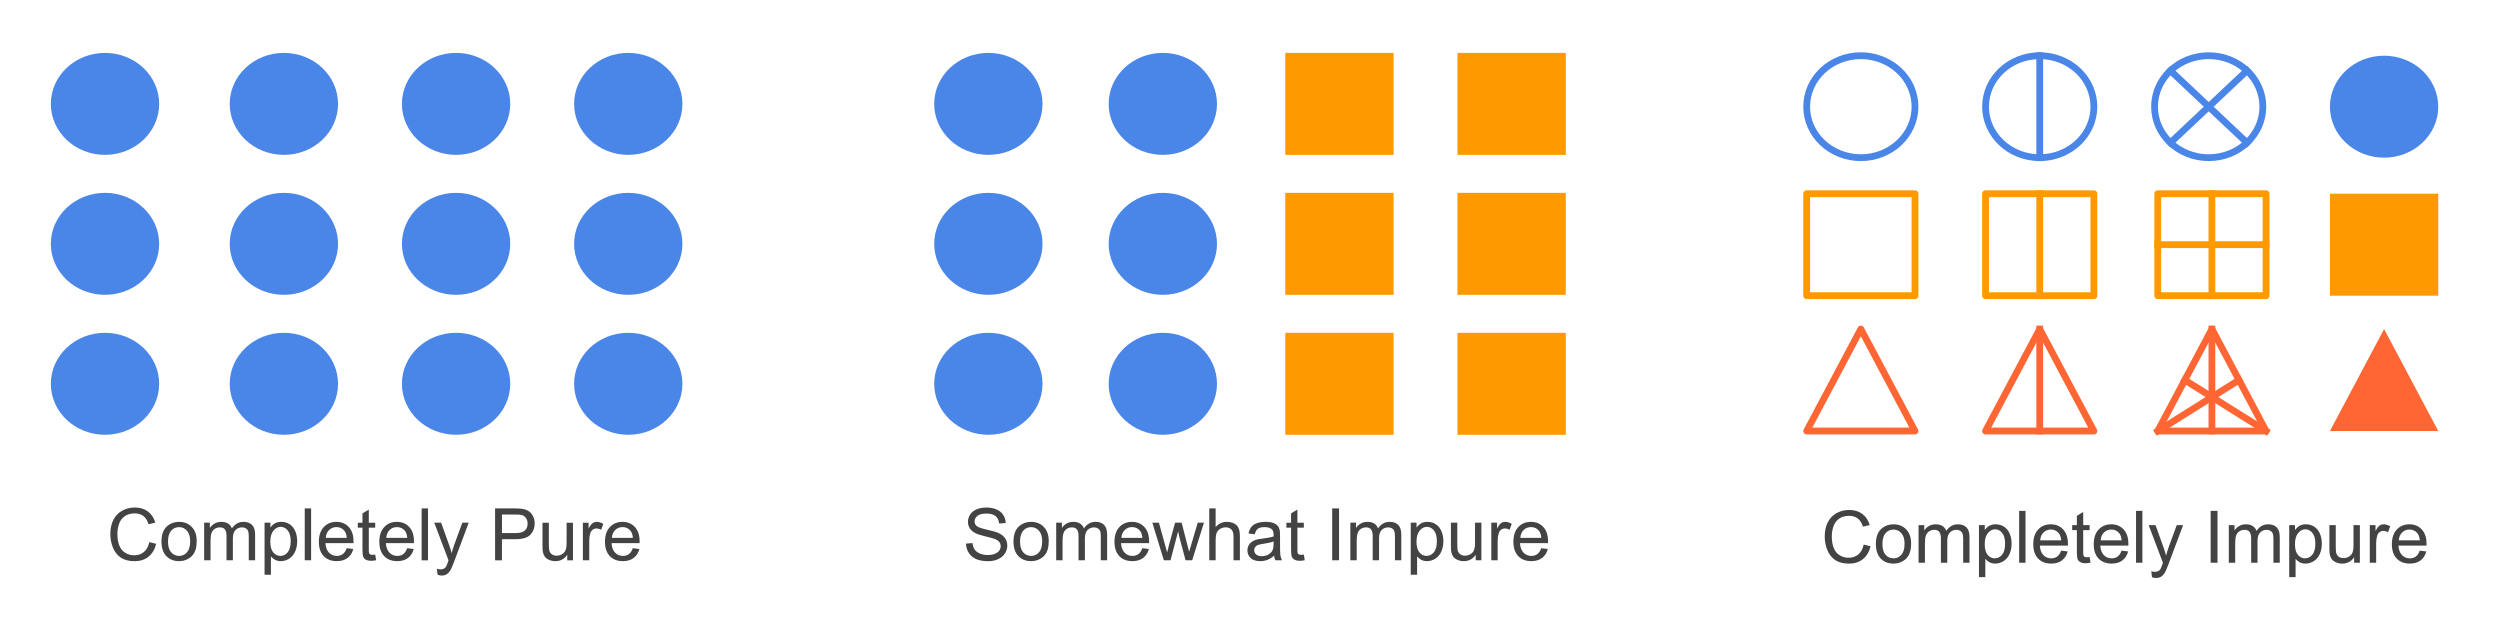 <svg version="1.1" viewBox="0.0 0.0 1103.43 278.294" fill="none" stroke="none" stroke-linecap="square" stroke-miterlimit="10" xmlns:xlink="http://www.w3.org/1999/xlink" xmlns="http://www.w3.org/2000/svg"><clipPath id="p.0"><path d="m0 0l1103.43 0l0 278.294l-1103.43 0l0 -278.294z" clip-rule="nonzero"/></clipPath><g clip-path="url(#p.0)"><path fill="#000000" fill-opacity="0.0" d="m0 0l1103.43 0l0 278.294l-1103.43 0z" fill-rule="evenodd"/><path fill="#4a86e8" d="m22.44 45.85l0 0c0 -12.429 10.703 -22.504 23.906 -22.504l0 0c6.34 0 12.421 2.371 16.904 6.591c4.483 4.22 7.002 9.944 7.002 15.913l0 0c0 12.429 -10.703 22.504 -23.906 22.504l0 0c-13.203 0 -23.906 -10.075 -23.906 -22.504z" fill-rule="evenodd"/><path fill="#4a86e8" d="m101.393 45.85l0 0c0 -12.429 10.703 -22.504 23.906 -22.504l0 0c6.34 0 12.421 2.371 16.904 6.591c4.483 4.22 7.002 9.944 7.002 15.913l0 0c0 12.429 -10.703 22.504 -23.906 22.504l0 0c-13.203 0 -23.906 -10.075 -23.906 -22.504z" fill-rule="evenodd"/><path fill="#4a86e8" d="m22.44 107.621l0 0c0 -12.429 10.703 -22.504 23.906 -22.504l0 0c6.34 0 12.421 2.371 16.904 6.591c4.483 4.22 7.002 9.944 7.002 15.913l0 0c0 12.429 -10.703 22.504 -23.906 22.504l0 0c-13.203 0 -23.906 -10.075 -23.906 -22.504z" fill-rule="evenodd"/><path fill="#4a86e8" d="m101.393 107.621l0 0c0 -12.429 10.703 -22.504 23.906 -22.504l0 0c6.34 0 12.421 2.371 16.904 6.591c4.483 4.22 7.002 9.944 7.002 15.913l0 0c0 12.429 -10.703 22.504 -23.906 22.504l0 0c-13.203 0 -23.906 -10.075 -23.906 -22.504z" fill-rule="evenodd"/><path fill="#4a86e8" d="m22.44 169.393l0 0c0 -12.429 10.703 -22.504 23.906 -22.504l0 0c6.34 0 12.421 2.371 16.904 6.591c4.483 4.22 7.002 9.944 7.002 15.913l0 0c0 12.429 -10.703 22.504 -23.906 22.504l0 0c-13.203 0 -23.906 -10.075 -23.906 -22.504z" fill-rule="evenodd"/><path fill="#4a86e8" d="m101.393 169.393l0 0c0 -12.429 10.703 -22.504 23.906 -22.504l0 0c6.34 0 12.421 2.371 16.904 6.591c4.483 4.22 7.002 9.944 7.002 15.913l0 0c0 12.429 -10.703 22.504 -23.906 22.504l0 0c-13.203 0 -23.906 -10.075 -23.906 -22.504z" fill-rule="evenodd"/><path fill="#4a86e8" d="m177.393 45.85l0 0c0 -12.429 10.703 -22.504 23.906 -22.504l0 0c6.34 0 12.421 2.371 16.904 6.591c4.483 4.22 7.002 9.944 7.002 15.913l0 0c0 12.429 -10.703 22.504 -23.906 22.504l0 0c-13.203 0 -23.906 -10.075 -23.906 -22.504z" fill-rule="evenodd"/><path fill="#4a86e8" d="m253.393 45.85l0 0c0 -12.429 10.703 -22.504 23.906 -22.504l0 0c6.34 0 12.421 2.371 16.904 6.591c4.483 4.22 7.002 9.944 7.002 15.913l0 0c0 12.429 -10.703 22.504 -23.905 22.504l0 0c-13.203 0 -23.906 -10.075 -23.906 -22.504z" fill-rule="evenodd"/><path fill="#4a86e8" d="m177.393 107.621l0 0c0 -12.429 10.703 -22.504 23.906 -22.504l0 0c6.34 0 12.421 2.371 16.904 6.591c4.483 4.22 7.002 9.944 7.002 15.913l0 0c0 12.429 -10.703 22.504 -23.906 22.504l0 0c-13.203 0 -23.906 -10.075 -23.906 -22.504z" fill-rule="evenodd"/><path fill="#4a86e8" d="m253.393 107.621l0 0c0 -12.429 10.703 -22.504 23.906 -22.504l0 0c6.34 0 12.421 2.371 16.904 6.591c4.483 4.22 7.002 9.944 7.002 15.913l0 0c0 12.429 -10.703 22.504 -23.905 22.504l0 0c-13.203 0 -23.906 -10.075 -23.906 -22.504z" fill-rule="evenodd"/><path fill="#4a86e8" d="m177.393 169.393l0 0c0 -12.429 10.703 -22.504 23.906 -22.504l0 0c6.34 0 12.421 2.371 16.904 6.591c4.483 4.22 7.002 9.944 7.002 15.913l0 0c0 12.429 -10.703 22.504 -23.906 22.504l0 0c-13.203 0 -23.906 -10.075 -23.906 -22.504z" fill-rule="evenodd"/><path fill="#4a86e8" d="m253.393 169.393l0 0c0 -12.429 10.703 -22.504 23.906 -22.504l0 0c6.34 0 12.421 2.371 16.904 6.591c4.483 4.22 7.002 9.944 7.002 15.913l0 0c0 12.429 -10.703 22.504 -23.905 22.504l0 0c-13.203 0 -23.906 -10.075 -23.906 -22.504z" fill-rule="evenodd"/><path fill="#4a86e8" d="m412.333 45.85l0 0c0 -12.429 10.703 -22.504 23.905 -22.504l0 0c6.34 0 12.421 2.371 16.904 6.591c4.483 4.22 7.002 9.944 7.002 15.913l0 0c0 12.429 -10.703 22.504 -23.906 22.504l0 0c-13.203 0 -23.905 -10.075 -23.905 -22.504z" fill-rule="evenodd"/><path fill="#4a86e8" d="m489.335 45.85l0 0c0 -12.429 10.703 -22.504 23.906 -22.504l0 0c6.34 0 12.421 2.371 16.904 6.591c4.483 4.22 7.002 9.944 7.002 15.913l0 0c0 12.429 -10.703 22.504 -23.906 22.504l0 0c-13.203 0 -23.906 -10.075 -23.906 -22.504z" fill-rule="evenodd"/><path fill="#4a86e8" d="m412.333 107.621l0 0c0 -12.429 10.703 -22.504 23.905 -22.504l0 0c6.34 0 12.421 2.371 16.904 6.591c4.483 4.22 7.002 9.944 7.002 15.913l0 0c0 12.429 -10.703 22.504 -23.906 22.504l0 0c-13.203 0 -23.905 -10.075 -23.905 -22.504z" fill-rule="evenodd"/><path fill="#4a86e8" d="m489.335 107.621l0 0c0 -12.429 10.703 -22.504 23.906 -22.504l0 0c6.34 0 12.421 2.371 16.904 6.591c4.483 4.22 7.002 9.944 7.002 15.913l0 0c0 12.429 -10.703 22.504 -23.906 22.504l0 0c-13.203 0 -23.906 -10.075 -23.906 -22.504z" fill-rule="evenodd"/><path fill="#4a86e8" d="m412.333 169.393l0 0c0 -12.429 10.703 -22.504 23.905 -22.504l0 0c6.34 0 12.421 2.371 16.904 6.591c4.483 4.22 7.002 9.944 7.002 15.913l0 0c0 12.429 -10.703 22.504 -23.906 22.504l0 0c-13.203 0 -23.905 -10.075 -23.905 -22.504z" fill-rule="evenodd"/><path fill="#4a86e8" d="m489.335 169.393l0 0c0 -12.429 10.703 -22.504 23.906 -22.504l0 0c6.34 0 12.421 2.371 16.904 6.591c4.483 4.22 7.002 9.944 7.002 15.913l0 0c0 12.429 -10.703 22.504 -23.906 22.504l0 0c-13.203 0 -23.906 -10.075 -23.906 -22.504z" fill-rule="evenodd"/><path fill="#ff9900" d="m643.285 23.347l47.811 0l0 45.008l-47.811 0z" fill-rule="evenodd"/><path fill="#ff9900" d="m643.285 85.118l47.811 0l0 45.008l-47.811 0z" fill-rule="evenodd"/><path fill="#ff9900" d="m643.285 146.89l47.811 0l0 45.008l-47.811 0z" fill-rule="evenodd"/><path fill="#ff9900" d="m567.285 23.347l47.811 0l0 45.008l-47.811 0z" fill-rule="evenodd"/><path fill="#ff9900" d="m567.285 85.118l47.811 0l0 45.008l-47.811 0z" fill-rule="evenodd"/><path fill="#ff9900" d="m567.285 146.89l47.811 0l0 45.008l-47.811 0z" fill-rule="evenodd"/><path fill="#000000" fill-opacity="0.0" d="m21.465 207.58l287.811 0l0 64.63l-287.811 0z" fill-rule="evenodd"/><path fill="#434343" d="m65.91 239.269l3.031 0.766q-0.953 3.734 -3.438 5.703q-2.469 1.953 -6.047 1.953q-3.703 0 -6.031 -1.5q-2.312 -1.516 -3.531 -4.375q-1.203 -2.859 -1.203 -6.141q0 -3.578 1.359 -6.234q1.375 -2.672 3.891 -4.047q2.531 -1.391 5.562 -1.391q3.438 0 5.781 1.75q2.344 1.75 3.266 4.922l-2.984 0.703q-0.797 -2.5 -2.312 -3.641q-1.516 -1.141 -3.812 -1.141q-2.641 0 -4.422 1.266q-1.766 1.266 -2.484 3.406q-0.719 2.125 -0.719 4.391q0 2.922 0.844 5.109q0.859 2.172 2.656 3.25q1.797 1.078 3.891 1.078q2.547 0 4.312 -1.469q1.766 -1.469 2.391 -4.359zm5.359 -0.266q0 -4.609 2.562 -6.828q2.141 -1.844 5.219 -1.844q3.422 0 5.594 2.25q2.172 2.234 2.172 6.188q0 3.203 -0.969 5.047q-0.953 1.828 -2.797 2.844q-1.828 1.016 -4.0 1.016q-3.484 0 -5.641 -2.234q-2.141 -2.234 -2.141 -6.438zm2.891 0q0 3.188 1.391 4.781q1.391 1.578 3.5 1.578q2.094 0 3.484 -1.594q1.391 -1.594 1.391 -4.859q0 -3.078 -1.406 -4.656q-1.391 -1.594 -3.469 -1.594q-2.109 0 -3.5 1.578q-1.391 1.578 -1.391 4.766zm15.953 8.297l0 -16.594l2.516 0l0 2.328q0.781 -1.219 2.078 -1.953q1.297 -0.75 2.953 -0.75q1.844 0 3.016 0.766q1.188 0.766 1.672 2.141q1.969 -2.906 5.125 -2.906q2.469 0 3.797 1.375q1.328 1.359 1.328 4.203l0 11.391l-2.797 0l0 -10.453q0 -1.688 -0.281 -2.422q-0.266 -0.75 -0.984 -1.203q-0.719 -0.453 -1.688 -0.453q-1.75 0 -2.906 1.172q-1.156 1.156 -1.156 3.719l0 9.641l-2.812 0l0 -10.781q0 -1.875 -0.688 -2.812q-0.688 -0.938 -2.25 -0.938q-1.188 0 -2.203 0.625q-1.0 0.625 -1.453 1.828q-0.453 1.203 -0.453 3.469l0 8.609l-2.812 0zm26.656 6.359l0 -22.953l2.562 0l0 2.156q0.906 -1.266 2.047 -1.891q1.141 -0.641 2.766 -0.641q2.125 0 3.75 1.094q1.625 1.094 2.453 3.094q0.828 1.984 0.828 4.359q0 2.547 -0.922 4.594q-0.906 2.031 -2.656 3.125q-1.734 1.078 -3.656 1.078q-1.406 0 -2.531 -0.594q-1.109 -0.594 -1.828 -1.5l0 8.078l-2.812 0zm2.547 -14.562q0 3.203 1.297 4.734q1.297 1.531 3.141 1.531q1.875 0 3.203 -1.578q1.344 -1.594 1.344 -4.922q0 -3.172 -1.313 -4.75q-1.297 -1.578 -3.109 -1.578q-1.797 0 -3.188 1.688q-1.375 1.672 -1.375 4.875zm15.188 8.203l0 -22.906l2.812 0l0 22.906l-2.812 0zm18.531 -5.344l2.906 0.359q-0.688 2.547 -2.547 3.953q-1.859 1.406 -4.75 1.406q-3.641 0 -5.781 -2.234q-2.125 -2.25 -2.125 -6.297q0 -4.188 2.156 -6.5q2.156 -2.312 5.594 -2.312q3.328 0 5.438 2.266q2.109 2.266 2.109 6.375q0 0.25 -0.016 0.75l-12.375 0q0.156 2.734 1.547 4.188q1.391 1.453 3.469 1.453q1.547 0 2.641 -0.812q1.094 -0.812 1.734 -2.594zm-9.234 -4.547l9.266 0q-0.188 -2.094 -1.062 -3.141q-1.344 -1.625 -3.484 -1.625q-1.938 0 -3.266 1.297q-1.312 1.297 -1.453 3.469zm21.812 7.375l0.406 2.484q-1.188 0.25 -2.125 0.25q-1.531 0 -2.375 -0.484q-0.844 -0.484 -1.188 -1.266q-0.344 -0.797 -0.344 -3.328l0 -9.547l-2.062 0l0 -2.188l2.062 0l0 -4.109l2.797 -1.688l0 5.797l2.828 0l0 2.188l-2.828 0l0 9.703q0 1.203 0.141 1.547q0.156 0.344 0.484 0.547q0.344 0.203 0.969 0.203q0.469 0 1.234 -0.109zm14.109 -2.828l2.906 0.359q-0.688 2.547 -2.547 3.953q-1.859 1.406 -4.75 1.406q-3.641 0 -5.781 -2.234q-2.125 -2.25 -2.125 -6.297q0 -4.188 2.156 -6.5q2.156 -2.312 5.594 -2.312q3.328 0 5.438 2.266q2.109 2.266 2.109 6.375q0 0.25 -0.016 0.75l-12.375 0q0.156 2.734 1.547 4.188q1.391 1.453 3.469 1.453q1.547 0 2.641 -0.812q1.094 -0.812 1.734 -2.594zm-9.234 -4.547l9.266 0q-0.188 -2.094 -1.062 -3.141q-1.344 -1.625 -3.484 -1.625q-1.938 0 -3.266 1.297q-1.312 1.297 -1.453 3.469zm15.609 9.891l0 -22.906l2.812 0l0 22.906l-2.812 0zm7.047 6.391l-0.312 -2.641q0.922 0.25 1.609 0.25q0.938 0 1.5 -0.312q0.562 -0.312 0.922 -0.875q0.266 -0.422 0.859 -2.094q0.078 -0.234 0.25 -0.688l-6.297 -16.625l3.031 0l3.453 9.609q0.672 1.828 1.203 3.844q0.484 -1.938 1.156 -3.781l3.547 -9.672l2.812 0l-6.312 16.875q-1.016 2.734 -1.578 3.766q-0.75 1.391 -1.719 2.031q-0.969 0.656 -2.312 0.656q-0.812 0 -1.812 -0.344zm25.375 -6.391l0 -22.906l8.641 0q2.281 0 3.484 0.219q1.688 0.281 2.828 1.078q1.141 0.781 1.828 2.203q0.703 1.422 0.703 3.125q0 2.922 -1.859 4.953q-1.859 2.016 -6.719 2.016l-5.875 0l0 9.312l-3.031 0zm3.031 -12.016l5.922 0q2.938 0 4.172 -1.094q1.234 -1.094 1.234 -3.078q0 -1.438 -0.734 -2.453q-0.719 -1.031 -1.906 -1.359q-0.766 -0.203 -2.828 -0.203l-5.859 0l0 8.188zm28.828 12.016l0 -2.438q-1.938 2.812 -5.266 2.812q-1.469 0 -2.75 -0.562q-1.266 -0.562 -1.891 -1.406q-0.609 -0.859 -0.859 -2.094q-0.172 -0.828 -0.172 -2.625l0 -10.281l2.812 0l0 9.203q0 2.203 0.172 2.969q0.266 1.109 1.125 1.75q0.859 0.625 2.125 0.625q1.266 0 2.375 -0.641q1.109 -0.656 1.562 -1.766q0.469 -1.125 0.469 -3.25l0 -8.891l2.812 0l0 16.594l-2.516 0zm6.891 0l0 -16.594l2.531 0l0 2.516q0.969 -1.766 1.781 -2.328q0.828 -0.562 1.812 -0.562q1.422 0 2.891 0.906l-0.969 2.609q-1.031 -0.609 -2.062 -0.609q-0.922 0 -1.656 0.562q-0.734 0.547 -1.047 1.531q-0.469 1.5 -0.469 3.281l0 8.688l-2.812 0zm22.047 -5.344l2.906 0.359q-0.688 2.547 -2.547 3.953q-1.859 1.406 -4.75 1.406q-3.641 0 -5.781 -2.234q-2.125 -2.25 -2.125 -6.297q0 -4.188 2.156 -6.5q2.156 -2.312 5.594 -2.312q3.328 0 5.438 2.266q2.109 2.266 2.109 6.375q0 0.25 -0.016 0.75l-12.375 0q0.156 2.734 1.547 4.188q1.391 1.453 3.469 1.453q1.547 0 2.641 -0.812q1.094 -0.812 1.734 -2.594zm-9.234 -4.547l9.266 0q-0.188 -2.094 -1.062 -3.141q-1.344 -1.625 -3.484 -1.625q-1.938 0 -3.266 1.297q-1.312 1.297 -1.453 3.469z" fill-rule="nonzero"/><path fill="#000000" fill-opacity="0.0" d="m404.333 207.58l300.85 0l0 64.63l-300.85 0z" fill-rule="evenodd"/><path fill="#434343" d="m426.36 239.941l2.859 -0.25q0.203 1.719 0.938 2.828q0.75 1.094 2.312 1.781q1.562 0.672 3.516 0.672q1.734 0 3.062 -0.516q1.328 -0.516 1.969 -1.406q0.656 -0.906 0.656 -1.969q0 -1.078 -0.625 -1.875q-0.625 -0.812 -2.062 -1.359q-0.922 -0.359 -4.078 -1.109q-3.156 -0.766 -4.422 -1.438q-1.641 -0.859 -2.453 -2.125q-0.797 -1.281 -0.797 -2.859q0 -1.734 0.984 -3.234q0.984 -1.516 2.875 -2.297q1.891 -0.781 4.203 -0.781q2.547 0 4.484 0.828q1.953 0.812 3.0 2.406q1.047 1.594 1.125 3.609l-2.906 0.219q-0.234 -2.172 -1.594 -3.281q-1.344 -1.109 -3.984 -1.109q-2.75 0 -4.016 1.016q-1.25 1.0 -1.25 2.422q0 1.234 0.891 2.031q0.875 0.797 4.562 1.641q3.703 0.828 5.078 1.453q2.0 0.922 2.953 2.344q0.953 1.406 0.953 3.25q0 1.828 -1.047 3.453q-1.047 1.609 -3.016 2.516q-1.953 0.891 -4.406 0.891q-3.109 0 -5.219 -0.906q-2.094 -0.906 -3.297 -2.719q-1.188 -1.828 -1.25 -4.125zm20.969 -0.938q0 -4.609 2.562 -6.828q2.141 -1.844 5.219 -1.844q3.422 0 5.594 2.25q2.172 2.234 2.172 6.188q0 3.203 -0.969 5.047q-0.953 1.828 -2.797 2.844q-1.828 1.016 -4.0 1.016q-3.484 0 -5.641 -2.234q-2.141 -2.234 -2.141 -6.438zm2.891 0q0 3.188 1.391 4.781q1.391 1.578 3.5 1.578q2.094 0 3.484 -1.594q1.391 -1.594 1.391 -4.859q0 -3.078 -1.406 -4.656q-1.391 -1.594 -3.469 -1.594q-2.109 0 -3.5 1.578q-1.391 1.578 -1.391 4.766zm15.953 8.297l0 -16.594l2.516 0l0 2.328q0.781 -1.219 2.078 -1.953q1.297 -0.75 2.953 -0.75q1.844 0 3.016 0.766q1.188 0.766 1.672 2.141q1.969 -2.906 5.125 -2.906q2.469 0 3.797 1.375q1.328 1.359 1.328 4.203l0 11.391l-2.797 0l0 -10.453q0 -1.688 -0.281 -2.422q-0.266 -0.75 -0.984 -1.203q-0.719 -0.453 -1.688 -0.453q-1.75 0 -2.906 1.172q-1.156 1.156 -1.156 3.719l0 9.641l-2.812 0l0 -10.781q0 -1.875 -0.688 -2.812q-0.688 -0.938 -2.25 -0.938q-1.188 0 -2.203 0.625q-1.0 0.625 -1.453 1.828q-0.453 1.203 -0.453 3.469l0 8.609l-2.812 0zm38.016 -5.344l2.906 0.359q-0.688 2.547 -2.547 3.953q-1.859 1.406 -4.75 1.406q-3.641 0 -5.781 -2.234q-2.125 -2.25 -2.125 -6.297q0 -4.188 2.156 -6.5q2.156 -2.312 5.594 -2.312q3.328 0 5.438 2.266q2.109 2.266 2.109 6.375q0 0.25 -0.016 0.75l-12.375 0q0.156 2.734 1.547 4.188q1.391 1.453 3.469 1.453q1.547 0 2.641 -0.812q1.094 -0.812 1.734 -2.594zm-9.234 -4.547l9.266 0q-0.188 -2.094 -1.062 -3.141q-1.344 -1.625 -3.484 -1.625q-1.938 0 -3.266 1.297q-1.312 1.297 -1.453 3.469zm18.734 9.891l-5.078 -16.594l2.906 0l2.641 9.578l0.984 3.562q0.062 -0.266 0.859 -3.422l2.641 -9.719l2.891 0l2.484 9.625l0.828 3.172l0.953 -3.203l2.844 -9.594l2.734 0l-5.188 16.594l-2.922 0l-2.641 -9.938l-0.641 -2.828l-3.359 12.766l-2.938 0zm20.047 0l0 -22.906l2.812 0l0 8.219q1.969 -2.281 4.969 -2.281q1.844 0 3.203 0.734q1.359 0.719 1.938 2.0q0.594 1.281 0.594 3.719l0 10.516l-2.812 0l0 -10.516q0 -2.109 -0.922 -3.062q-0.906 -0.969 -2.578 -0.969q-1.25 0 -2.359 0.656q-1.094 0.641 -1.562 1.75q-0.469 1.109 -0.469 3.062l0 9.078l-2.812 0zm28.625 -2.047q-1.562 1.328 -3.016 1.875q-1.438 0.547 -3.094 0.547q-2.734 0 -4.203 -1.328q-1.469 -1.344 -1.469 -3.422q0 -1.219 0.547 -2.219q0.562 -1.016 1.453 -1.625q0.906 -0.609 2.031 -0.922q0.828 -0.219 2.5 -0.422q3.406 -0.406 5.016 -0.969q0.016 -0.578 0.016 -0.734q0 -1.719 -0.797 -2.422q-1.078 -0.953 -3.203 -0.953q-1.984 0 -2.938 0.703q-0.938 0.688 -1.391 2.453l-2.75 -0.375q0.375 -1.766 1.234 -2.844q0.859 -1.094 2.484 -1.672q1.625 -0.594 3.766 -0.594q2.125 0 3.453 0.5q1.328 0.5 1.953 1.266q0.625 0.75 0.875 1.906q0.141 0.719 0.141 2.594l0 3.75q0 3.922 0.172 4.969q0.188 1.031 0.719 1.984l-2.938 0q-0.438 -0.875 -0.562 -2.047zm-0.234 -6.281q-1.531 0.625 -4.594 1.062q-1.734 0.25 -2.453 0.562q-0.719 0.312 -1.109 0.922q-0.391 0.594 -0.391 1.328q0 1.125 0.844 1.875q0.859 0.75 2.5 0.75q1.625 0 2.891 -0.703q1.266 -0.719 1.859 -1.953q0.453 -0.953 0.453 -2.812l0 -1.031zm13.344 5.812l0.406 2.484q-1.188 0.25 -2.125 0.25q-1.531 0 -2.375 -0.484q-0.844 -0.484 -1.188 -1.266q-0.344 -0.797 -0.344 -3.328l0 -9.547l-2.062 0l0 -2.188l2.062 0l0 -4.109l2.797 -1.688l0 5.797l2.828 0l0 2.188l-2.828 0l0 9.703q0 1.203 0.141 1.547q0.156 0.344 0.484 0.547q0.344 0.203 0.969 0.203q0.469 0 1.234 -0.109zm12.516 2.516l0 -22.906l3.031 0l0 22.906l-3.031 0zm8.016 0l0 -16.594l2.516 0l0 2.328q0.781 -1.219 2.078 -1.953q1.297 -0.75 2.953 -0.75q1.844 0 3.016 0.766q1.188 0.766 1.672 2.141q1.969 -2.906 5.125 -2.906q2.469 0 3.797 1.375q1.328 1.359 1.328 4.203l0 11.391l-2.797 0l0 -10.453q0 -1.688 -0.281 -2.422q-0.266 -0.75 -0.984 -1.203q-0.719 -0.453 -1.688 -0.453q-1.75 0 -2.906 1.172q-1.156 1.156 -1.156 3.719l0 9.641l-2.812 0l0 -10.781q0 -1.875 -0.688 -2.812q-0.688 -0.938 -2.25 -0.938q-1.188 0 -2.203 0.625q-1.0 0.625 -1.453 1.828q-0.453 1.203 -0.453 3.469l0 8.609l-2.812 0zm26.656 6.359l0 -22.953l2.562 0l0 2.156q0.906 -1.266 2.047 -1.891q1.141 -0.641 2.766 -0.641q2.125 0 3.75 1.094q1.625 1.094 2.453 3.094q0.828 1.984 0.828 4.359q0 2.547 -0.922 4.594q-0.906 2.031 -2.656 3.125q-1.734 1.078 -3.656 1.078q-1.406 0 -2.531 -0.594q-1.109 -0.594 -1.828 -1.5l0 8.078l-2.812 0zm2.547 -14.562q0 3.203 1.297 4.734q1.297 1.531 3.141 1.531q1.875 0 3.203 -1.578q1.344 -1.594 1.344 -4.922q0 -3.172 -1.312 -4.75q-1.297 -1.578 -3.109 -1.578q-1.797 0 -3.188 1.688q-1.375 1.672 -1.375 4.875zm26.125 8.203l0 -2.438q-1.938 2.812 -5.266 2.812q-1.469 0 -2.75 -0.562q-1.266 -0.562 -1.891 -1.406q-0.609 -0.859 -0.859 -2.094q-0.172 -0.828 -0.172 -2.625l0 -10.281l2.812 0l0 9.203q0 2.203 0.172 2.969q0.266 1.109 1.125 1.75q0.859 0.625 2.125 0.625q1.266 0 2.375 -0.641q1.109 -0.656 1.562 -1.766q0.469 -1.125 0.469 -3.25l0 -8.891l2.812 0l0 16.594l-2.516 0zm6.891 0l0 -16.594l2.531 0l0 2.516q0.969 -1.766 1.781 -2.328q0.828 -0.562 1.812 -0.562q1.422 0 2.891 0.906l-0.969 2.609q-1.031 -0.609 -2.062 -0.609q-0.922 0 -1.656 0.562q-0.734 0.547 -1.047 1.531q-0.469 1.5 -0.469 3.281l0 8.688l-2.812 0zm22.047 -5.344l2.906 0.359q-0.688 2.547 -2.547 3.953q-1.859 1.406 -4.75 1.406q-3.641 0 -5.781 -2.234q-2.125 -2.25 -2.125 -6.297q0 -4.188 2.156 -6.5q2.156 -2.312 5.594 -2.312q3.328 0 5.438 2.266q2.109 2.266 2.109 6.375q0 0.25 -0.016 0.75l-12.375 0q0.156 2.734 1.547 4.188q1.391 1.453 3.469 1.453q1.547 0 2.641 -0.812q1.094 -0.812 1.734 -2.594zm-9.234 -4.547l9.266 0q-0.188 -2.094 -1.062 -3.141q-1.344 -1.625 -3.484 -1.625q-1.938 0 -3.266 1.297q-1.312 1.297 -1.453 3.469z" fill-rule="nonzero"/><path fill="#000000" fill-opacity="0.0" d="m778.548 208.661l319.024 0l0 64.63l-319.024 0z" fill-rule="evenodd"/><path fill="#434343" d="m822.599 240.35l3.031 0.766q-0.953 3.734 -3.438 5.703q-2.469 1.953 -6.047 1.953q-3.703 0 -6.031 -1.5q-2.312 -1.516 -3.531 -4.375q-1.203 -2.859 -1.203 -6.141q0 -3.578 1.359 -6.234q1.375 -2.672 3.891 -4.047q2.531 -1.391 5.562 -1.391q3.438 0 5.781 1.75q2.344 1.75 3.266 4.922l-2.984 0.703q-0.797 -2.5 -2.312 -3.641q-1.516 -1.141 -3.812 -1.141q-2.641 0 -4.422 1.266q-1.766 1.266 -2.484 3.406q-0.719 2.125 -0.719 4.391q0 2.922 0.844 5.109q0.859 2.172 2.656 3.25q1.797 1.078 3.891 1.078q2.547 0 4.312 -1.469q1.766 -1.469 2.391 -4.359zm5.359 -0.266q0 -4.609 2.562 -6.828q2.141 -1.844 5.219 -1.844q3.422 0 5.594 2.25q2.172 2.234 2.172 6.188q0 3.203 -0.969 5.047q-0.953 1.828 -2.797 2.844q-1.828 1.016 -4.0 1.016q-3.484 0 -5.641 -2.234q-2.141 -2.234 -2.141 -6.438zm2.891 0q0 3.188 1.391 4.781q1.391 1.578 3.5 1.578q2.094 0 3.484 -1.594q1.391 -1.594 1.391 -4.859q0 -3.078 -1.406 -4.656q-1.391 -1.594 -3.469 -1.594q-2.109 0 -3.5 1.578q-1.391 1.578 -1.391 4.766zm15.953 8.297l0 -16.594l2.516 0l0 2.328q0.781 -1.219 2.078 -1.953q1.297 -0.75 2.953 -0.75q1.844 0 3.016 0.766q1.188 0.766 1.672 2.141q1.969 -2.906 5.125 -2.906q2.469 0 3.797 1.375q1.328 1.359 1.328 4.203l0 11.391l-2.797 0l0 -10.453q0 -1.688 -0.281 -2.422q-0.266 -0.75 -0.984 -1.203q-0.719 -0.453 -1.688 -0.453q-1.75 0 -2.906 1.172q-1.156 1.156 -1.156 3.719l0 9.641l-2.812 0l0 -10.781q0 -1.875 -0.688 -2.812q-0.688 -0.938 -2.25 -0.938q-1.188 0 -2.203 0.625q-1.0 0.625 -1.453 1.828q-0.453 1.203 -0.453 3.469l0 8.609l-2.812 0zm26.656 6.359l0 -22.953l2.562 0l0 2.156q0.906 -1.266 2.047 -1.891q1.141 -0.641 2.766 -0.641q2.125 0 3.75 1.094q1.625 1.094 2.453 3.094q0.828 1.984 0.828 4.359q0 2.547 -0.922 4.594q-0.906 2.031 -2.656 3.125q-1.734 1.078 -3.656 1.078q-1.406 0 -2.531 -0.594q-1.109 -0.594 -1.828 -1.5l0 8.078l-2.812 0zm2.547 -14.562q0 3.203 1.297 4.734q1.297 1.531 3.141 1.531q1.875 0 3.203 -1.578q1.344 -1.594 1.344 -4.922q0 -3.172 -1.312 -4.75q-1.297 -1.578 -3.109 -1.578q-1.797 0 -3.188 1.688q-1.375 1.672 -1.375 4.875zm15.188 8.203l0 -22.906l2.812 0l0 22.906l-2.812 0zm18.531 -5.344l2.906 0.359q-0.688 2.547 -2.547 3.953q-1.859 1.406 -4.75 1.406q-3.641 0 -5.781 -2.234q-2.125 -2.25 -2.125 -6.297q0 -4.188 2.156 -6.5q2.156 -2.312 5.594 -2.312q3.328 0 5.438 2.266q2.109 2.266 2.109 6.375q0 0.25 -0.016 0.75l-12.375 0q0.156 2.734 1.547 4.188q1.391 1.453 3.469 1.453q1.547 0 2.641 -0.812q1.094 -0.812 1.734 -2.594zm-9.234 -4.547l9.266 0q-0.188 -2.094 -1.062 -3.141q-1.344 -1.625 -3.484 -1.625q-1.938 0 -3.266 1.297q-1.312 1.297 -1.453 3.469zm21.812 7.375l0.406 2.484q-1.188 0.25 -2.125 0.25q-1.531 0 -2.375 -0.484q-0.844 -0.484 -1.188 -1.266q-0.344 -0.797 -0.344 -3.328l0 -9.547l-2.062 0l0 -2.188l2.062 0l0 -4.109l2.797 -1.688l0 5.797l2.828 0l0 2.188l-2.828 0l0 9.703q0 1.203 0.141 1.547q0.156 0.344 0.484 0.547q0.344 0.203 0.969 0.203q0.469 0 1.234 -0.109zm14.109 -2.828l2.906 0.359q-0.688 2.547 -2.547 3.953q-1.859 1.406 -4.75 1.406q-3.641 0 -5.781 -2.234q-2.125 -2.25 -2.125 -6.297q0 -4.188 2.156 -6.5q2.156 -2.312 5.594 -2.312q3.328 0 5.438 2.266q2.109 2.266 2.109 6.375q0 0.25 -0.016 0.75l-12.375 0q0.156 2.734 1.547 4.188q1.391 1.453 3.469 1.453q1.547 0 2.641 -0.812q1.094 -0.812 1.734 -2.594zm-9.234 -4.547l9.266 0q-0.188 -2.094 -1.062 -3.141q-1.344 -1.625 -3.484 -1.625q-1.938 0 -3.266 1.297q-1.312 1.297 -1.453 3.469zm15.609 9.891l0 -22.906l2.812 0l0 22.906l-2.812 0zm7.047 6.391l-0.312 -2.641q0.922 0.25 1.609 0.25q0.938 0 1.5 -0.312q0.562 -0.312 0.922 -0.875q0.266 -0.422 0.859 -2.094q0.078 -0.234 0.25 -0.688l-6.297 -16.625l3.031 0l3.453 9.609q0.672 1.828 1.203 3.844q0.484 -1.938 1.156 -3.781l3.547 -9.672l2.812 0l-6.312 16.875q-1.016 2.734 -1.578 3.766q-0.75 1.391 -1.719 2.031q-0.969 0.656 -2.312 0.656q-0.812 0 -1.812 -0.344zm25.891 -6.391l0 -22.906l3.031 0l0 22.906l-3.031 0zm8.016 0l0 -16.594l2.516 0l0 2.328q0.781 -1.219 2.078 -1.953q1.297 -0.75 2.953 -0.75q1.844 0 3.016 0.766q1.188 0.766 1.672 2.141q1.969 -2.906 5.125 -2.906q2.469 0 3.797 1.375q1.328 1.359 1.328 4.203l0 11.391l-2.797 0l0 -10.453q0 -1.688 -0.281 -2.422q-0.266 -0.75 -0.984 -1.203q-0.719 -0.453 -1.688 -0.453q-1.75 0 -2.906 1.172q-1.156 1.156 -1.156 3.719l0 9.641l-2.812 0l0 -10.781q0 -1.875 -0.688 -2.812q-0.688 -0.938 -2.25 -0.938q-1.188 0 -2.203 0.625q-1.0 0.625 -1.453 1.828q-0.453 1.203 -0.453 3.469l0 8.609l-2.812 0zm26.656 6.359l0 -22.953l2.562 0l0 2.156q0.906 -1.266 2.047 -1.891q1.141 -0.641 2.766 -0.641q2.125 0 3.75 1.094q1.625 1.094 2.453 3.094q0.828 1.984 0.828 4.359q0 2.547 -0.922 4.594q-0.906 2.031 -2.656 3.125q-1.734 1.078 -3.656 1.078q-1.406 0 -2.531 -0.594q-1.109 -0.594 -1.828 -1.5l0 8.078l-2.812 0zm2.547 -14.562q0 3.203 1.297 4.734q1.297 1.531 3.141 1.531q1.875 0 3.203 -1.578q1.344 -1.594 1.344 -4.922q0 -3.172 -1.312 -4.75q-1.297 -1.578 -3.109 -1.578q-1.797 0 -3.188 1.688q-1.375 1.672 -1.375 4.875zm26.125 8.203l0 -2.438q-1.938 2.812 -5.266 2.812q-1.469 0 -2.75 -0.562q-1.266 -0.562 -1.891 -1.406q-0.609 -0.859 -0.859 -2.094q-0.172 -0.828 -0.172 -2.625l0 -10.281l2.812 0l0 9.203q0 2.203 0.172 2.969q0.266 1.109 1.125 1.75q0.859 0.625 2.125 0.625q1.266 0 2.375 -0.641q1.109 -0.656 1.562 -1.766q0.469 -1.125 0.469 -3.25l0 -8.891l2.812 0l0 16.594l-2.516 0zm6.891 0l0 -16.594l2.531 0l0 2.516q0.969 -1.766 1.781 -2.328q0.828 -0.562 1.812 -0.562q1.422 0 2.891 0.906l-0.969 2.609q-1.031 -0.609 -2.062 -0.609q-0.922 0 -1.656 0.562q-0.734 0.547 -1.047 1.531q-0.469 1.5 -0.469 3.281l0 8.688l-2.812 0zm22.047 -5.344l2.906 0.359q-0.688 2.547 -2.547 3.953q-1.859 1.406 -4.75 1.406q-3.641 0 -5.781 -2.234q-2.125 -2.25 -2.125 -6.297q0 -4.188 2.156 -6.5q2.156 -2.312 5.594 -2.312q3.328 0 5.438 2.266q2.109 2.266 2.109 6.375q0 0.25 -0.016 0.75l-12.375 0q0.156 2.734 1.547 4.188q1.391 1.453 3.469 1.453q1.547 0 2.641 -0.812q1.094 -0.812 1.734 -2.594zm-9.234 -4.547l9.266 0q-0.188 -2.094 -1.062 -3.141q-1.344 -1.625 -3.484 -1.625q-1.938 0 -3.266 1.297q-1.312 1.297 -1.453 3.469z" fill-rule="nonzero"/><path fill="#000000" fill-opacity="0.0" d="m797.417 47.089l0 0c0 -12.429 10.703 -22.504 23.906 -22.504l0 0c6.34 0 12.421 2.371 16.904 6.591c4.483 4.22 7.002 9.944 7.002 15.913l0 0c0 12.429 -10.703 22.504 -23.906 22.504l0 0c-13.203 0 -23.906 -10.075 -23.906 -22.504z" fill-rule="evenodd"/><path stroke="#4a86e8" stroke-width="3.0" stroke-linejoin="round" stroke-linecap="butt" d="m797.417 47.089l0 0c0 -12.429 10.703 -22.504 23.906 -22.504l0 0c6.34 0 12.421 2.371 16.904 6.591c4.483 4.22 7.002 9.944 7.002 15.913l0 0c0 12.429 -10.703 22.504 -23.906 22.504l0 0c-13.203 0 -23.906 -10.075 -23.906 -22.504z" fill-rule="evenodd"/><path fill="#000000" fill-opacity="0.0" d="m876.37 47.089l0 0c0 -12.429 10.703 -22.504 23.906 -22.504l0 0c6.34 0 12.421 2.371 16.904 6.591c4.483 4.22 7.002 9.944 7.002 15.913l0 0c0 12.429 -10.703 22.504 -23.906 22.504l0 0c-13.203 0 -23.906 -10.075 -23.906 -22.504z" fill-rule="evenodd"/><path stroke="#4a86e8" stroke-width="3.0" stroke-linejoin="round" stroke-linecap="butt" d="m876.37 47.089l0 0c0 -12.429 10.703 -22.504 23.906 -22.504l0 0c6.34 0 12.421 2.371 16.904 6.591c4.483 4.22 7.002 9.944 7.002 15.913l0 0c0 12.429 -10.703 22.504 -23.906 22.504l0 0c-13.203 0 -23.906 -10.075 -23.906 -22.504z" fill-rule="evenodd"/><path fill="#4a86e8" d="m1028.37 47.089l0 0c0 -12.429 10.703 -22.504 23.906 -22.504l0 0c6.34 0 12.421 2.371 16.904 6.591c4.483 4.22 7.002 9.944 7.002 15.913l0 0c0 12.429 -10.703 22.504 -23.906 22.504l0 0c-13.203 0 -23.906 -10.075 -23.906 -22.504z" fill-rule="evenodd"/><path fill="#000000" fill-opacity="0.0" d="m797.417 190.244l23.906 -45.008l23.906 45.008z" fill-rule="evenodd"/><path stroke="#ff6633" stroke-width="3.0" stroke-linejoin="round" stroke-linecap="butt" d="m797.417 190.244l23.906 -45.008l23.906 45.008z" fill-rule="evenodd"/><path fill="#000000" fill-opacity="0.0" d="m797.416 85.497l47.811 0l0 45.008l-47.811 0z" fill-rule="evenodd"/><path stroke="#ff9900" stroke-width="3.0" stroke-linejoin="round" stroke-linecap="butt" d="m797.416 85.497l47.811 0l0 45.008l-47.811 0z" fill-rule="evenodd"/><path fill="#000000" fill-opacity="0.0" d="m876.369 85.497l47.811 0l0 45.008l-47.811 0z" fill-rule="evenodd"/><path stroke="#ff9900" stroke-width="3.0" stroke-linejoin="round" stroke-linecap="butt" d="m876.369 85.497l47.811 0l0 45.008l-47.811 0z" fill-rule="evenodd"/><path fill="#000000" fill-opacity="0.0" d="m952.369 85.497l47.811 0l0 45.008l-47.811 0z" fill-rule="evenodd"/><path stroke="#ff9900" stroke-width="3.0" stroke-linejoin="round" stroke-linecap="butt" d="m952.369 85.497l47.811 0l0 45.008l-47.811 0z" fill-rule="evenodd"/><path fill="#ff9900" d="m1028.369 85.497l47.811 0l0 45.008l-47.811 0z" fill-rule="evenodd"/><path fill="#000000" fill-opacity="0.0" d="m876.37 190.244l23.906 -45.008l23.906 45.008z" fill-rule="evenodd"/><path stroke="#ff6633" stroke-width="3.0" stroke-linejoin="round" stroke-linecap="butt" d="m876.37 190.244l23.906 -45.008l23.906 45.008z" fill-rule="evenodd"/><path fill="#000000" fill-opacity="0.0" d="m952.37 190.244l23.906 -45.008l23.906 45.008z" fill-rule="evenodd"/><path stroke="#ff6633" stroke-width="3.0" stroke-linejoin="round" stroke-linecap="butt" d="m952.37 190.244l23.906 -45.008l23.906 45.008z" fill-rule="evenodd"/><path fill="#ff6633" d="m1028.37 190.244l23.906 -45.008l23.906 45.008z" fill-rule="evenodd"/><path fill="#000000" fill-opacity="0.0" d="m900.276 24.585l0 45.008" fill-rule="evenodd"/><path stroke="#4a86e8" stroke-width="3.0" stroke-linejoin="round" stroke-linecap="butt" d="m900.276 24.585l0 45.008" fill-rule="evenodd"/><path fill="#000000" fill-opacity="0.0" d="m950.955 47.089l0 0c0 -12.429 10.703 -22.504 23.906 -22.504l0 0c6.34 0 12.421 2.371 16.904 6.591c4.483 4.22 7.002 9.944 7.002 15.913l0 0c0 12.429 -10.703 22.504 -23.905 22.504l0 0c-13.203 0 -23.906 -10.075 -23.906 -22.504z" fill-rule="evenodd"/><path stroke="#4a86e8" stroke-width="3.0" stroke-linejoin="round" stroke-linecap="butt" d="m950.955 47.089l0 0c0 -12.429 10.703 -22.504 23.906 -22.504l0 0c6.34 0 12.421 2.371 16.904 6.591c4.483 4.22 7.002 9.944 7.002 15.913l0 0c0 12.429 -10.703 22.504 -23.905 22.504l0 0c-13.203 0 -23.906 -10.075 -23.906 -22.504z" fill-rule="evenodd"/><path fill="#000000" fill-opacity="0.0" d="m991.764 31.177l-33.795 31.811" fill-rule="evenodd"/><path stroke="#4a86e8" stroke-width="3.0" stroke-linejoin="round" stroke-linecap="butt" d="m991.764 31.177l-33.795 31.811" fill-rule="evenodd"/><path fill="#000000" fill-opacity="0.0" d="m957.957 31.177l33.795 31.811" fill-rule="evenodd"/><path stroke="#4a86e8" stroke-width="3.0" stroke-linejoin="round" stroke-linecap="butt" d="m957.957 31.177l33.795 31.811" fill-rule="evenodd"/><path fill="#000000" fill-opacity="0.0" d="m900.274 85.497l0 45.008" fill-rule="evenodd"/><path stroke="#ff9900" stroke-width="3.0" stroke-linejoin="round" stroke-linecap="butt" d="m900.274 85.497l0 45.008" fill-rule="evenodd"/><path fill="#000000" fill-opacity="0.0" d="m1000.18 108.001l-47.811 0" fill-rule="evenodd"/><path stroke="#ff9900" stroke-width="3.0" stroke-linejoin="round" stroke-linecap="butt" d="m1000.18 108.001l-47.811 0" fill-rule="evenodd"/><path fill="#000000" fill-opacity="0.0" d="m976.274 85.497l0 45.008" fill-rule="evenodd"/><path stroke="#ff9900" stroke-width="3.0" stroke-linejoin="round" stroke-linecap="butt" d="m976.274 85.497l0 45.008" fill-rule="evenodd"/><path fill="#000000" fill-opacity="0.0" d="m900.275 190.244l0 -45.008" fill-rule="evenodd"/><path stroke="#ff6633" stroke-width="3.0" stroke-linejoin="round" stroke-linecap="butt" d="m900.275 190.244l0 -45.008" fill-rule="evenodd"/><path fill="#000000" fill-opacity="0.0" d="m976.275 190.244l0 -45.008" fill-rule="evenodd"/><path stroke="#ff6633" stroke-width="3.0" stroke-linejoin="round" stroke-linecap="butt" d="m976.275 190.244l0 -45.008" fill-rule="evenodd"/><path fill="#000000" fill-opacity="0.0" d="m1000.181 190.244l-35.843 -22.488" fill-rule="evenodd"/><path stroke="#ff6633" stroke-width="3.0" stroke-linejoin="round" stroke-linecap="butt" d="m1000.181 190.244l-35.843 -22.488" fill-rule="evenodd"/><path fill="#000000" fill-opacity="0.0" d="m988.228 167.74l-35.843 22.52" fill-rule="evenodd"/><path stroke="#ff6633" stroke-width="3.0" stroke-linejoin="round" stroke-linecap="butt" d="m988.228 167.74l-35.843 22.52" fill-rule="evenodd"/></g></svg>